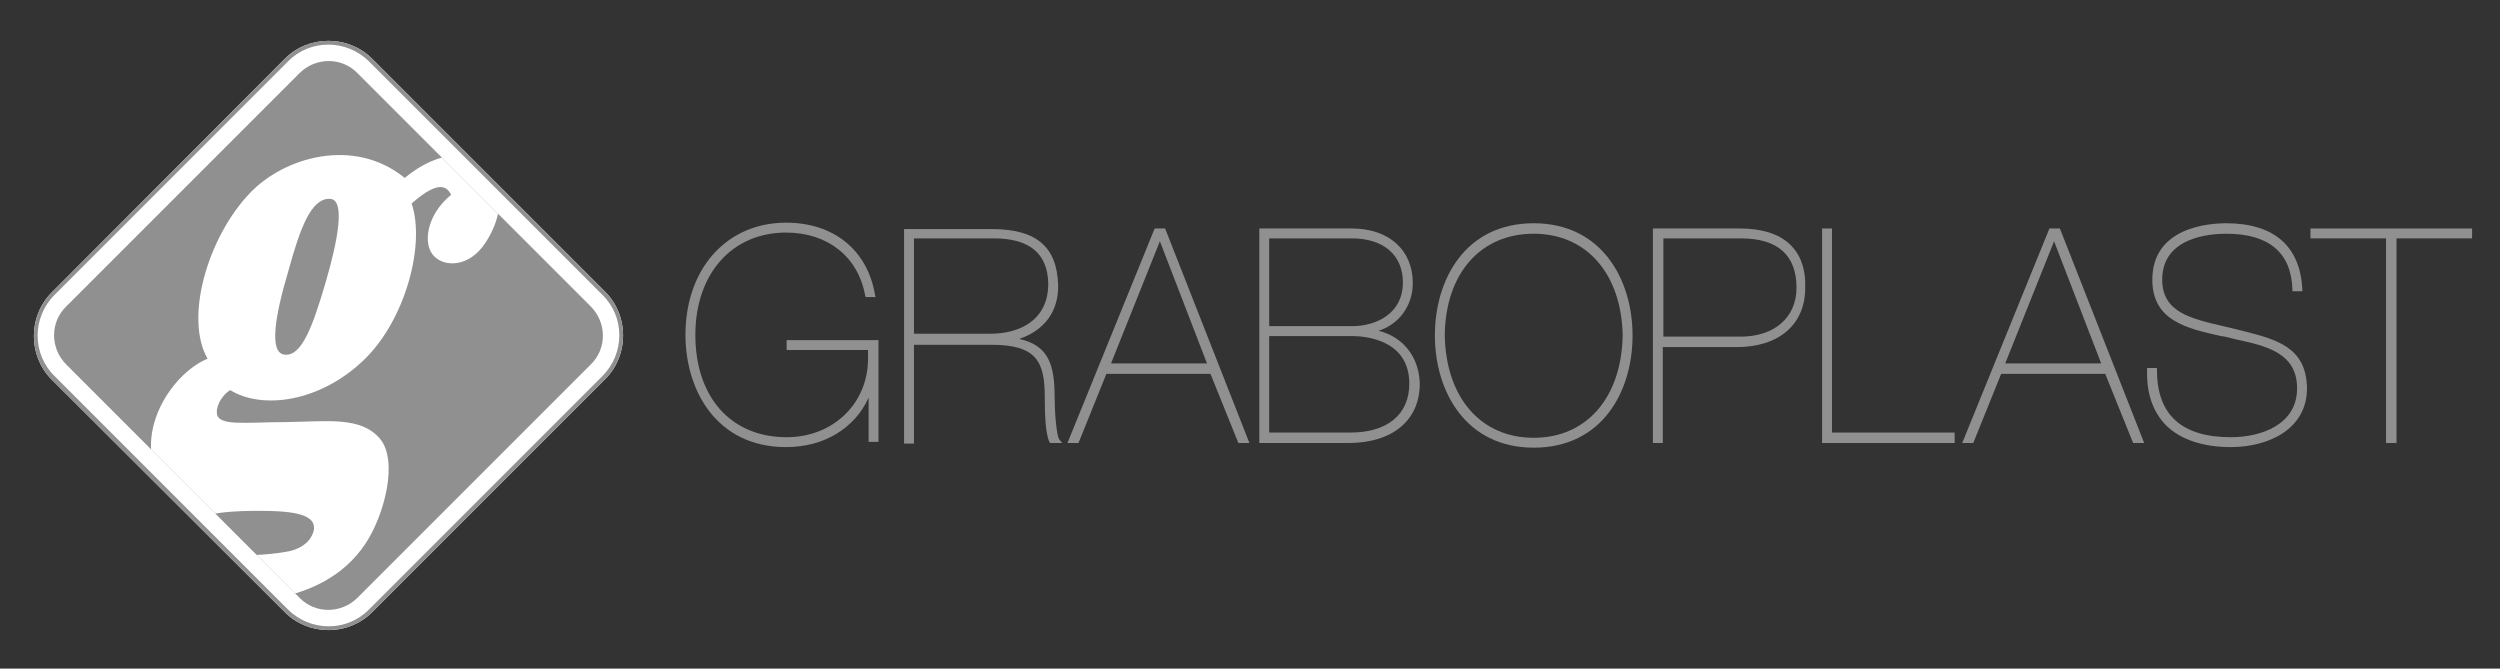 <?xml version="1.0" encoding="utf-8"?>
<!-- Generator: Adobe Illustrator 22.1.0, SVG Export Plug-In . SVG Version: 6.00 Build 0)  -->
<svg version="1.1" id="Слой_1" xmlns="http://www.w3.org/2000/svg" xmlns:xlink="http://www.w3.org/1999/xlink" x="0px" y="0px"
	 viewBox="0 0 430 115" style="enable-background:new 0 0 430 115;" xml:space="preserve">
<rect x="0" y="0" width="430" height="115" fill="#333333" stroke="none"/>
<style type="text/css">
	.st0{fill:#FFFFFF;}
	.st1{fill:#909090;}
	.st2{clip-path:url(#SVGID_2_);fill:#FFFFFF;}
</style>
<g>
	<g>
		<path class="st0" d="M64,105.3c-4.1,4.1-10.9,4.1-15,0L8.9,65.3c-4.1-4.1-4.1-10.9,0-15L49,10.1c4.1-4.1,10.9-4.1,15,0l40.1,40.1
			c4.1,4.1,4.1,10.9,0,15L64,105.3z"/>
		<path class="st1" d="M64,105.3c-4.1,4.1-10.9,4.1-15,0L8.9,65.3c-4.1-4.1-4.1-10.9,0-15L49,10.1c4.1-4.1,10.9-4.1,15,0l40.1,40.1
			c4.1,4.1,4.1,10.9,0,15L64,105.3z M103.6,64.7c3.9-3.9,3.9-10.2,0-14L63.5,10.6c-3.9-3.9-10.2-3.9-14,0L9.4,50.7
			c-3.9,3.9-3.9,10.2,0,14l40.1,40.1c3.9,3.9,10.2,3.9,14,0L103.6,64.7z"/>
		<path class="st1" d="M101.6,52.7c2.8,2.8,2.8,7.3,0,10l-40.1,40.1c-2.8,2.8-7.3,2.8-10,0L11.4,62.7c-2.8-2.8-2.8-7.3,0-10
			l40.1-40.1c2.8-2.8,7.3-2.8,10,0L101.6,52.7z"/>
		<g>
			<defs>
				<path id="SVGID_1_" d="M101.6,52.7c2.8,2.8,2.8,7.3,0,10l-40.1,40.1c-2.8,2.8-7.3,2.8-10,0L11.4,62.7c-2.8-2.8-2.8-7.3,0-10
					l40.1-40.1c2.8-2.8,7.3-2.8,10,0L101.6,52.7z"/>
			</defs>
			<clipPath id="SVGID_2_">
				<use xlink:href="#SVGID_1_"  style="overflow:visible;"/>
			</clipPath>
			<path class="st2" d="M42.9,33.3c5.9-6.3,18-9.8,26.7-2.7c6.1-5,11.7-4.7,14.5-1.8c2.5,2.6,2.7,8.1-0.7,13.1
				c-2.7,4-6.8,4.1-8.7,2.2c-2-1.9-1.5-7,2.9-10.6c-0.5-0.8-1.5-3.2-6.8,1.5c2.4,7.1-1.1,20-8.1,26.8c-7.6,7.4-17.6,8.7-23.1,5.3
				c-1.1,0.6-2.4,2.4-2.3,3.9c0.1,2.4,4.8,1.6,11.9,1.6c7.1-0.1,12.8-1,16.1,2.8c3.3,3.8,0.8,13.3-2.5,18.2
				c-7.6,11.3-23.4,10.1-28.4,9.8c-6.2-0.4-12.2-1.7-13.5-6.3c-1.4-4.5,0.9-10.8,7-14c-5.3-8,1.3-18.7,7.8-21.4
				C31.7,54.7,35.7,40.9,42.9,33.3z M56,48.6c2.1-7.2,3.5-14.4,0.7-14.4c-3.2-0.1-5.1,5.1-7.1,12.4C47.3,54.3,46.2,60.8,49,61
				C51.9,61.3,53.8,56.1,56,48.6z M33.5,94.1c2.7,1.6,10.7,1.8,16.3,0.7c2.2-0.5,3.8-1.8,4.2-3.7c0.2-1.9-1.5-3-7.1-3.2
				C43,87.8,36.1,87.8,34,89.4C31.8,91.2,32.2,93.4,33.5,94.1z"/>
		</g>
	</g>
	<g>
		<path class="st1" d="M135.3,58.5v1.7h14v1.5c0,7.7-6,13.5-14,13.5c-9.6,0-15.7-6.9-15.7-17.6c0-10.5,6.3-17.6,15.6-17.6
			c7.2,0,12.4,4.2,13.6,10.8l0.1,0.3h1.7l-0.1-0.4c-1.3-7.7-7.1-12.4-15.3-12.4c-10.2,0-17.3,7.9-17.3,19.3
			c0,9.6,5.4,19.3,17.3,19.3c6.5,0,11.8-3.2,14.2-8.5v7.6h1.7V58.5H135.3z"/>
		<path class="st1" d="M182.2,75.6c-0.5-0.7-0.8-4.8-0.8-7.2c0-5.6-1-9-6.1-10.1c4.4-1.5,6.8-4.8,6.7-9.3c-0.2-6.6-3.8-9.6-11.4-9.6
			h-15.1v36.9h1.7v-17h13.3c7.8,0,9.2,2.9,9.2,9c0,2.7,0.1,6.3,0.8,7.7l0.1,0.2h2.1L182.2,75.6z M180.3,48.8c0,6.4-5.1,8.6-9.9,8.6
			h-13.2V41h13.7C177.1,41,180.2,43.6,180.3,48.8z"/>
		<path class="st1" d="M200.4,39.3h-1.8l-15,36.9h1.9l4.8-11.9h17.9l4.8,11.9h1.9L200.4,39.3z M191.1,62.5l8.4-21l8.1,21H191.1z"/>
		<path class="st1" d="M237.1,56.9c3.5-1.1,5.9-4.3,5.9-8.2c0-5.7-4.1-9.4-10.5-9.4h-15.9v36.9h15.3c7.6,0,12.3-3.9,12.3-10.2
			C244.1,61.4,241.3,57.9,237.1,56.9z M232.3,74.4h-14V57.8h14.2c2.3,0,9.9,0.6,9.9,8.2C242.4,71.3,238.6,74.4,232.3,74.4z
			 M232.5,56.1h-14.2V41h14.2c5.5,0,8.8,2.9,8.8,7.6C241.3,53.8,236.9,56.1,232.5,56.1z"/>
		<path class="st1" d="M263.8,38.4c-11.8,0-17,9.7-17,19.3c0,9.6,5.3,19.3,17,19.3c11.8,0,17-9.7,17-19.3
			C280.8,48.1,275.5,38.4,263.8,38.4z M263.8,40.2c9.1,0,15.1,6.9,15.3,17.5c-0.2,10.7-6.2,17.6-15.3,17.6
			c-9.1,0-15.1-6.9-15.3-17.6C248.6,47.1,254.6,40.2,263.8,40.2z"/>
		<path class="st1" d="M299.3,39.3h-15v36.9h1.7V59.7h12.7c7.3,0,11.8-3.9,11.8-10.2C310.7,42.9,306.7,39.3,299.3,39.3z M286.1,41
			h13.3c6.4,0,9.6,2.9,9.6,8.5c0,5.1-3.8,8.4-9.6,8.4h-13.3V41z"/>
		<polygon class="st1" points="315.1,74.4 315.1,39.3 313.4,39.3 313.4,76.2 336.2,76.2 336.2,74.4 		"/>
		<path class="st1" d="M354.3,39.3h-1.8l-15,36.9h1.9l4.8-11.9h17.9l4.8,11.9h1.9L354.3,39.3z M344.9,62.5l8.4-21l8.1,21H344.9z"/>
		<path class="st1" d="M385.7,56.9l-1.6-0.4l-1.7-0.4c-5.6-1.3-10.5-2.4-10.5-8c0-7.4,8.4-7.9,11-7.9c7.3,0,11.2,3.2,11.4,9.6l0,0.3
			h1.7l0-0.4c-0.4-7.4-4.9-11.3-13.1-11.3c-3,0-12.7,0.7-12.7,9.7c0,7.1,6,8.4,11.8,9.7l0.7,0.1c0.7,0.2,1.3,0.3,2,0.5
			c5.1,1.1,10.4,2.3,10.4,8.4c0,6.2-6.1,8.4-11.4,8.4c-8.5,0-12.7-3.9-12.7-11.5v-0.4h-1.7l0,0.4c-0.1,4,1,7.1,3.2,9.4
			c2.5,2.5,6.4,3.8,11.2,3.8c6.5,0,13.1-3.1,13.1-10.1C396.7,59.7,391.6,58.4,385.7,56.9z"/>
		<polygon class="st1" points="397.4,39.3 397.4,41 410.4,41 410.4,76.2 412.2,76.2 412.2,41 425.2,41 425.2,39.3 		"/>
	</g>
</g>
</svg>
